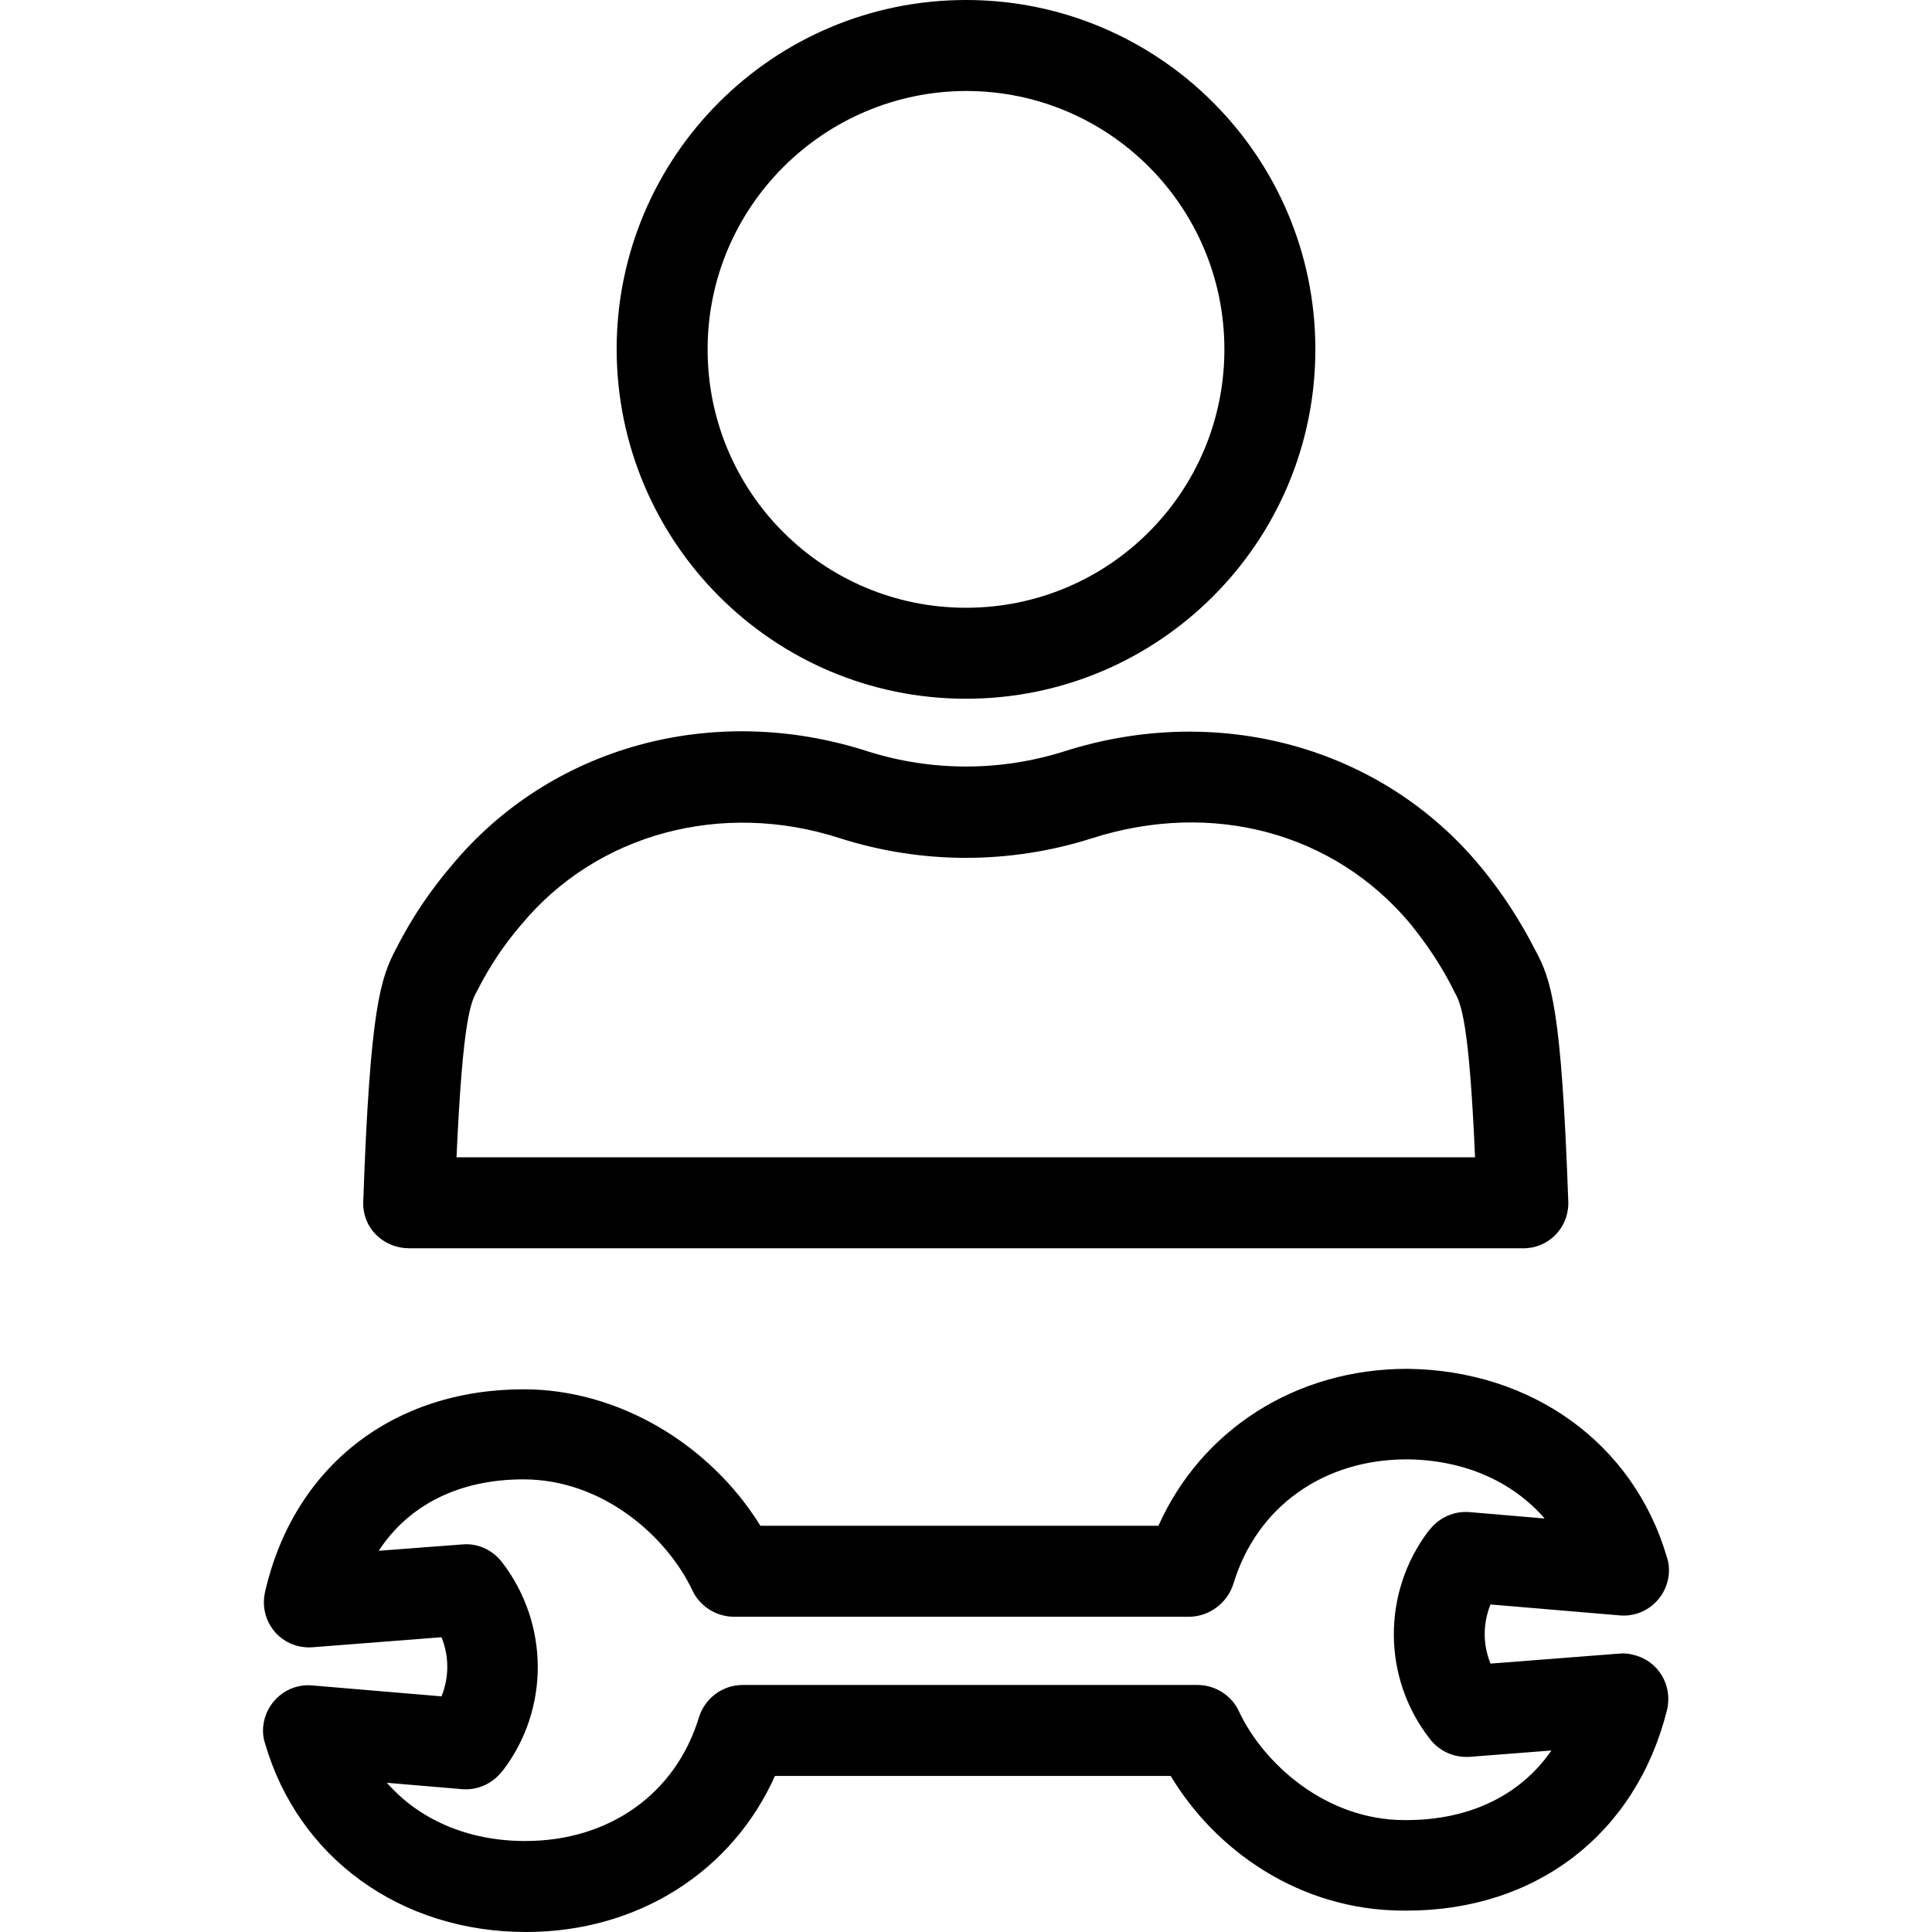 <?xml version="1.0" encoding="iso-8859-1"?>
<!-- Generator: Adobe Illustrator 19.0.0, SVG Export Plug-In . SVG Version: 6.00 Build 0)  -->
<svg version="1.1" id="Capa_1" xmlns="http://www.w3.org/2000/svg" xmlns:xlink="http://www.w3.org/1999/xlink" x="0px" y="0px"
	 viewBox="0 0 424.7 424.7" style="enable-background:new 0 0 424.7 424.7;" xml:space="preserve">
<g>
	<g>
		<path d="M212.35,0c-42.4,0-76.8,34.4-76.8,76.8c0.1,42.4,34.4,76.8,76.8,76.8c42.4,0,76.8-34.4,76.8-76.8
			C289.15,34.4,254.75,0,212.35,0z M212.35,133.6c-31.4,0-56.8-25.4-56.8-56.8c0-31.3,25.5-56.7,56.8-56.8
			c31.4,0,56.8,25.4,56.8,56.8C269.15,108.2,243.75,133.6,212.35,133.6z"/>
	</g>
</g>
<g>
	<g>
		<path d="M337.45,208.8c-3.3-6.5-7.3-12.6-11.9-18.2l-0.1-0.1c-21.7-26.3-57.6-36.2-91.6-25.3c-14,4.4-29,4.4-43,0
			c-33.9-11-69.8-1.2-91.6,25.1c-4.7,5.5-8.8,11.6-12.1,18.1c-3.5,6.6-5.8,13-7.3,55.8c-0.1,2.7,0.9,5.3,2.8,7.2c2,2,4.6,3,7.3,3
			h244.8c5.4,0.1,9.9-4.2,10-9.7c0-0.2,0-0.3,0-0.5C343.25,221.8,341.05,215.4,337.45,208.8z M100.35,254.4
			c1.4-31,3.2-34.2,4.6-36.7c0-0.1,0.1-0.1,0.1-0.2c2.6-5.1,5.8-9.9,9.5-14.2l0.1-0.1c16.5-19.9,44-27.4,70.1-18.9
			c18,5.7,37.2,5.7,55.2,0c26.5-8.5,53.3-1.3,70.1,18.8c3.7,4.6,7,9.5,9.6,14.8c0,0.1,0.1,0.1,0.1,0.2c1.4,2.5,3.2,6.3,4.5,36.3
			H100.35z"/>
	</g>
</g>
<g>
	<g>
		<path d="M356.05,355.1c5.5,0.5,10.3-3.6,10.8-9.1c0.1-1.2,0-2.4-0.4-3.6c-7.3-25.1-29.7-41.2-57.1-41.5
			c-24.6,0-45.3,13.5-54.7,34.5h-87.5c-11.1-18-31.3-30-52-30c-28.8,0-50.6,17-56.9,44.6c-1.2,5.4,2.1,10.7,7.5,11.9
			c1,0.2,2,0.3,3,0.2l28.3-2.2c1.7,4.2,1.7,8.8,0,13l-28.4-2.4c-5.5-0.5-10.3,3.6-10.8,9.1c-0.1,1.2,0,2.4,0.4,3.6
			c7.3,25.2,29.8,41.5,57.4,41.5c24.6,0,45.3-13.3,54.7-34.3h87c9.6,16,28,29.6,51.3,29.6c0.2,0,0.4,0,0.6,0
			c28.5,0,50.4-16.9,57.2-44.1c1.3-5.4-1.9-10.8-7.3-12.1c-1-0.3-2.1-0.4-3.2-0.3l-28.3,2.2c-1.7-4.2-1.7-8.8,0-13L356.05,355.1z
			 M314.35,382.3c2.1,2.7,5.3,4.1,8.7,3.9l18-1.4c-6.8,9.8-17.9,15.3-31.9,15.3h-0.4c-17.3,0-31-12.4-36.4-23.9
			c-1.6-3.5-5.2-5.8-9.1-5.8h-100c-4.4,0-8.3,2.9-9.6,7.1c-5.1,16.8-19.7,27.2-38.2,27.2c-12.6,0-23.3-4.7-30.4-12.8l16.5,1.4
			c3.4,0.3,6.7-1.2,8.8-3.9l0.2-0.2c10.3-13.5,10.2-32.3-0.2-45.8c-2.1-2.7-5.3-4.2-8.7-3.9l-18.4,1.4c6.6-10.1,17.7-15.7,31.8-15.7
			c17.6,0,31.6,12.7,37.1,24.3c1.6,3.5,5.1,5.8,9,5.9h100.4c4.4-0.1,8.3-3.1,9.6-7.3c5.1-16.8,19.7-27.3,38.1-27.3
			c12.5,0.1,23.2,4.8,30.3,13l-16.5-1.4c-3.4-0.3-6.7,1.2-8.8,3.9l-0.2,0.2C303.75,350.1,303.85,368.9,314.35,382.3z"/>
	</g>
</g>
<g>
</g>
<g>
</g>
<g>
</g>
<g>
</g>
<g>
</g>
<g>
</g>
<g>
</g>
<g>
</g>
<g>
</g>
<g>
</g>
<g>
</g>
<g>
</g>
<g>
</g>
<g>
</g>
<g>
</g>
</svg>
